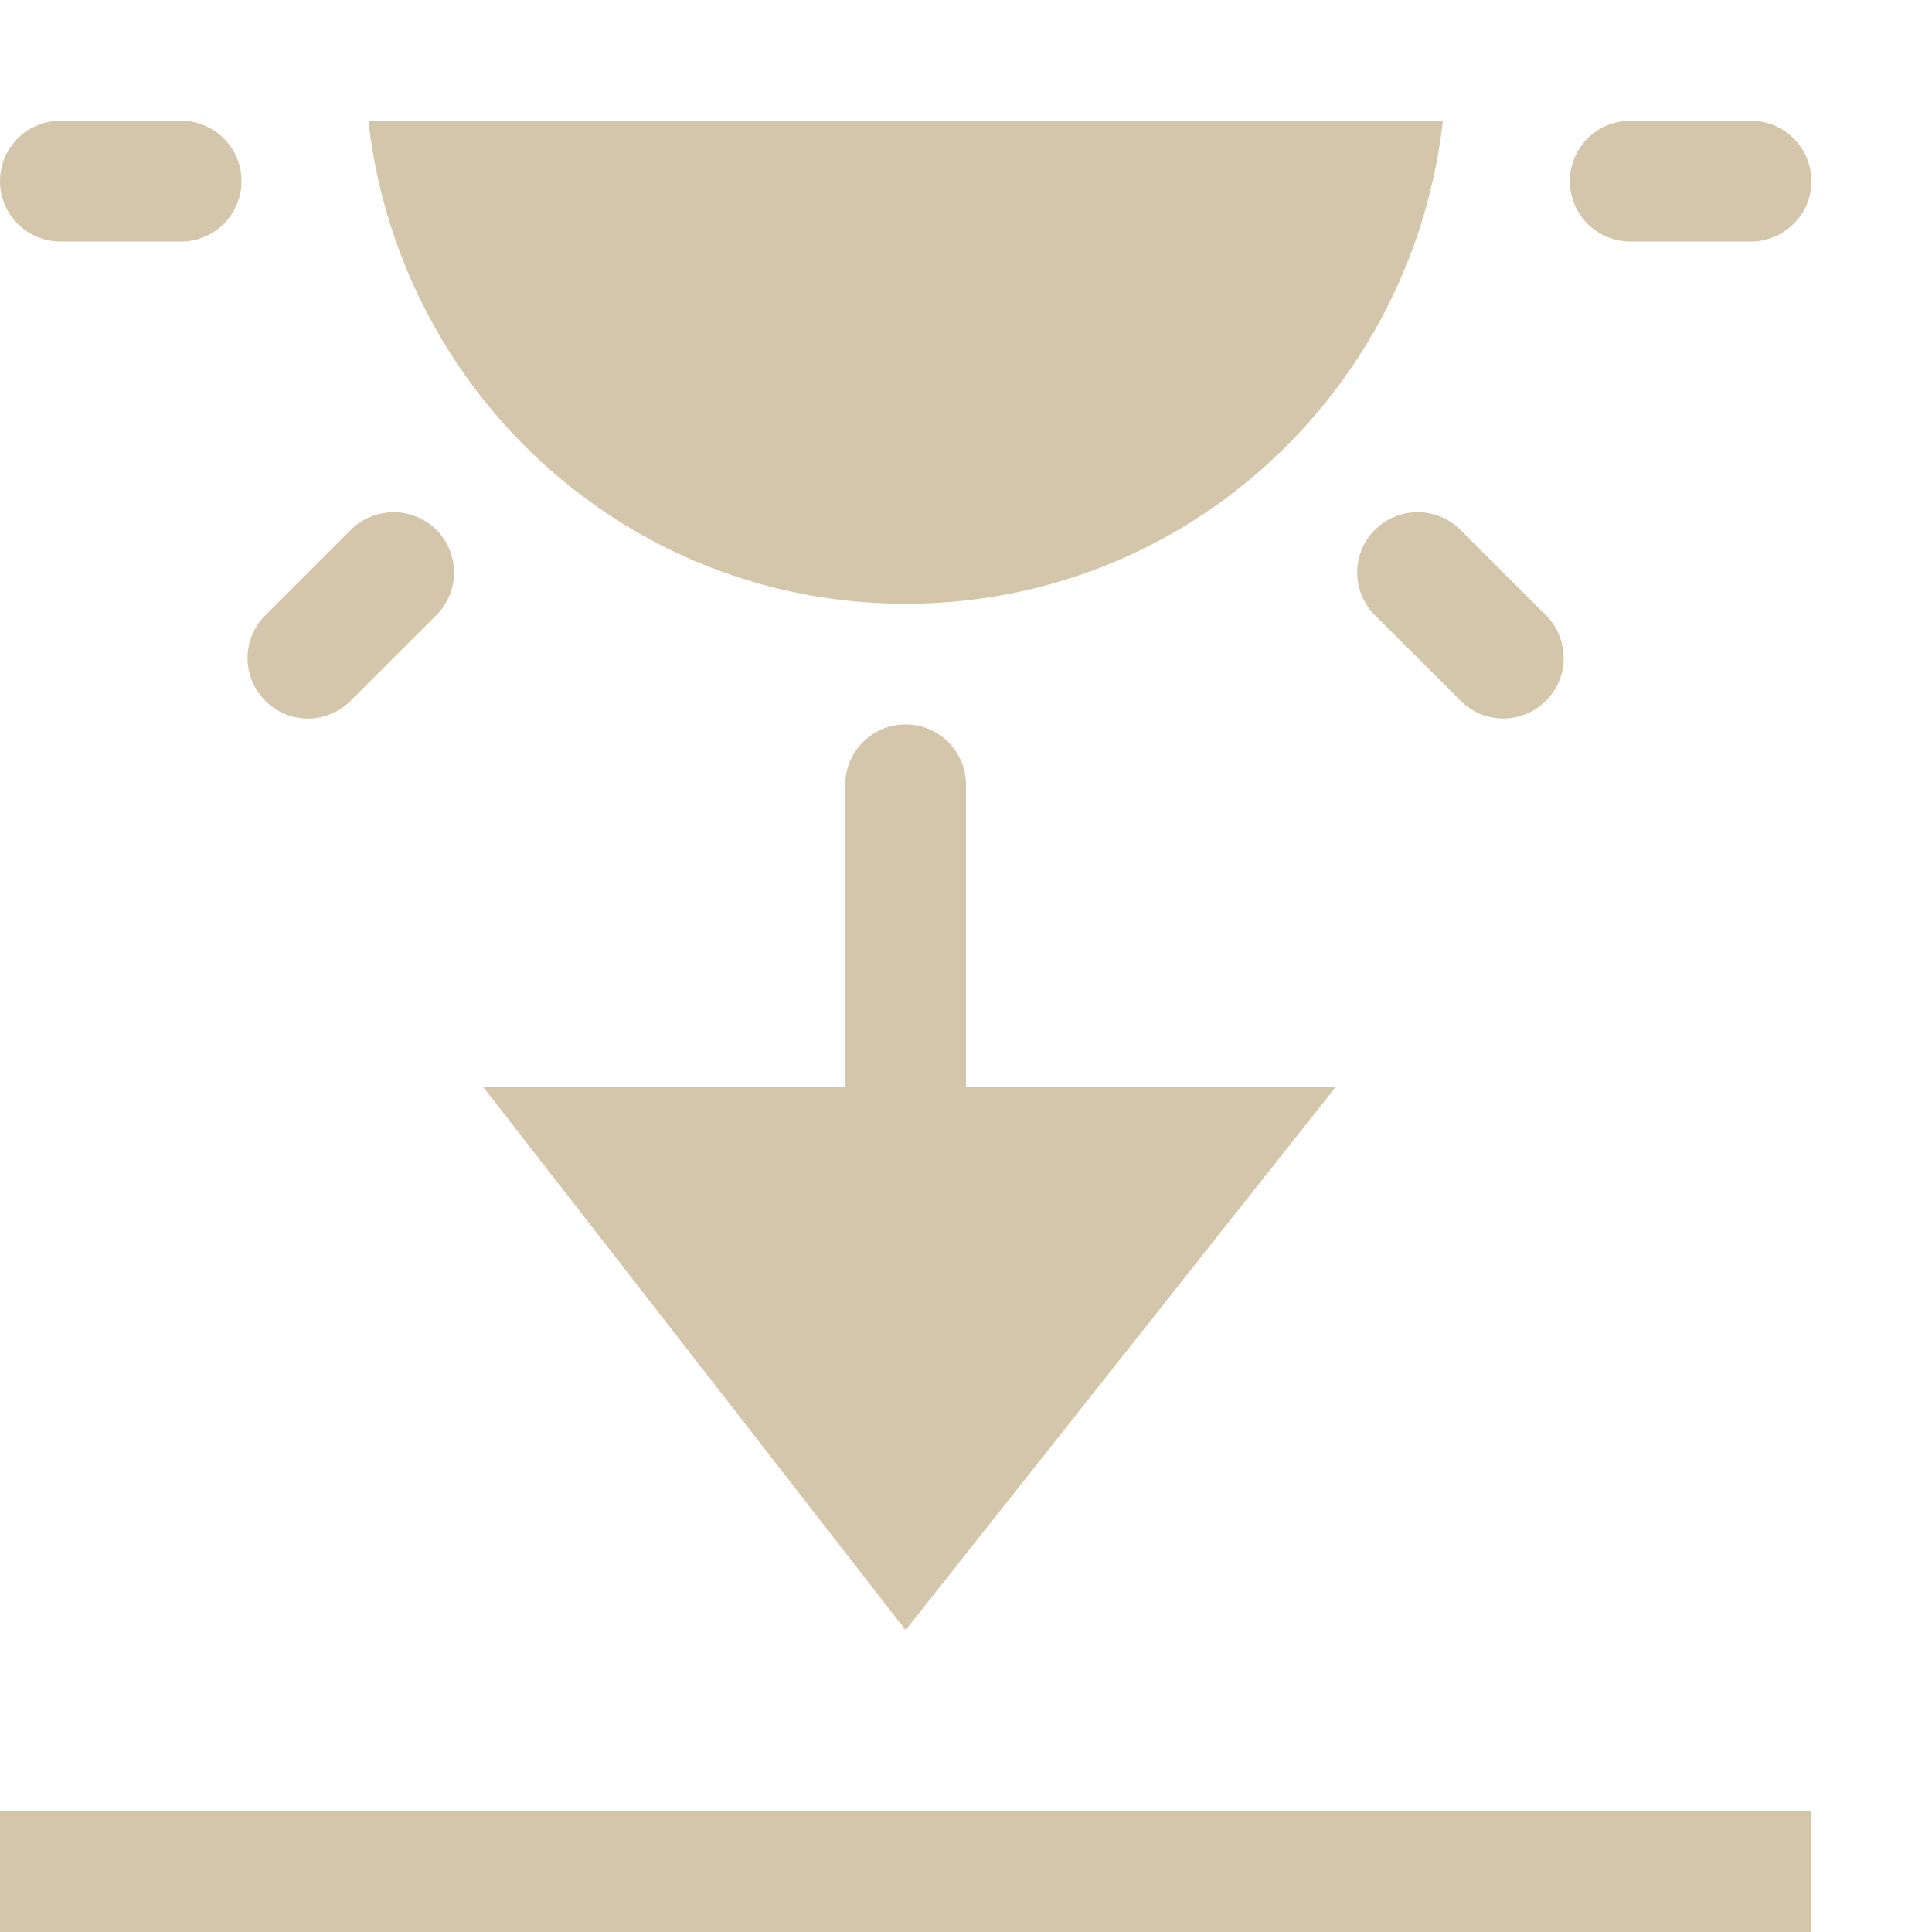 <svg width="16" height="16" version="1.1" xmlns="http://www.w3.org/2000/svg">
    <g transform='translate(-533 191)'>
        <path color='#000' d='M533-176v1h15v-1z' fill='#D3C6AA' fill-rule='evenodd' font-family='sans-serif' font-weight='400' overflow='visible' style='line-height:normal;font-variant-ligatures:normal;font-variant-position:normal;font-variant-caps:normal;font-variant-numeric:normal;font-variant-alternates:normal;font-feature-settings:normal;text-indent:0;text-align:start;text-decoration-line:none;text-decoration-style:solid;text-decoration-color:#000;text-transform:none;text-orientation:mixed;shape-padding:0;isolation:auto;mix-blend-mode:normal' white-space='normal'/>
        <path d='M540.5-185c-.277 0-.5.223-.5.5v2.5h-3l3.5 4.5 3.563-4.5H541v-2.5a.499.499 0 0 0-.5-.5z' fill='#D3C6AA'/>
        
        <path class='warning' d='M533.5-190a.499.499 0 1 0 0 1h1a.499.499 0 1 0 0-1zm2.551 0c.252 2.247 2.135 4 4.45 4 2.313 0 4.196-1.753 4.448-4zm10.45 0a.499.499 0 1 0 0 1h1a.499.499 0 1 0 0-1zm-1.759 3.242a.499.499 0 0 0-.354.854l.708.707a.498.498 0 0 0 .707 0 .499.499 0 0 0 0-.707l-.707-.707a.501.501 0 0 0-.354-.147zm-8.58.01a.497.497 0 0 0-.258.137l-.707.707a.499.499 0 0 0 0 .707.5.5 0 0 0 .354.148.5.5 0 0 0 .353-.148l.708-.707a.499.499 0 0 0-.45-.844z' fill='#D3C6AA'/>
    </g>
</svg>
